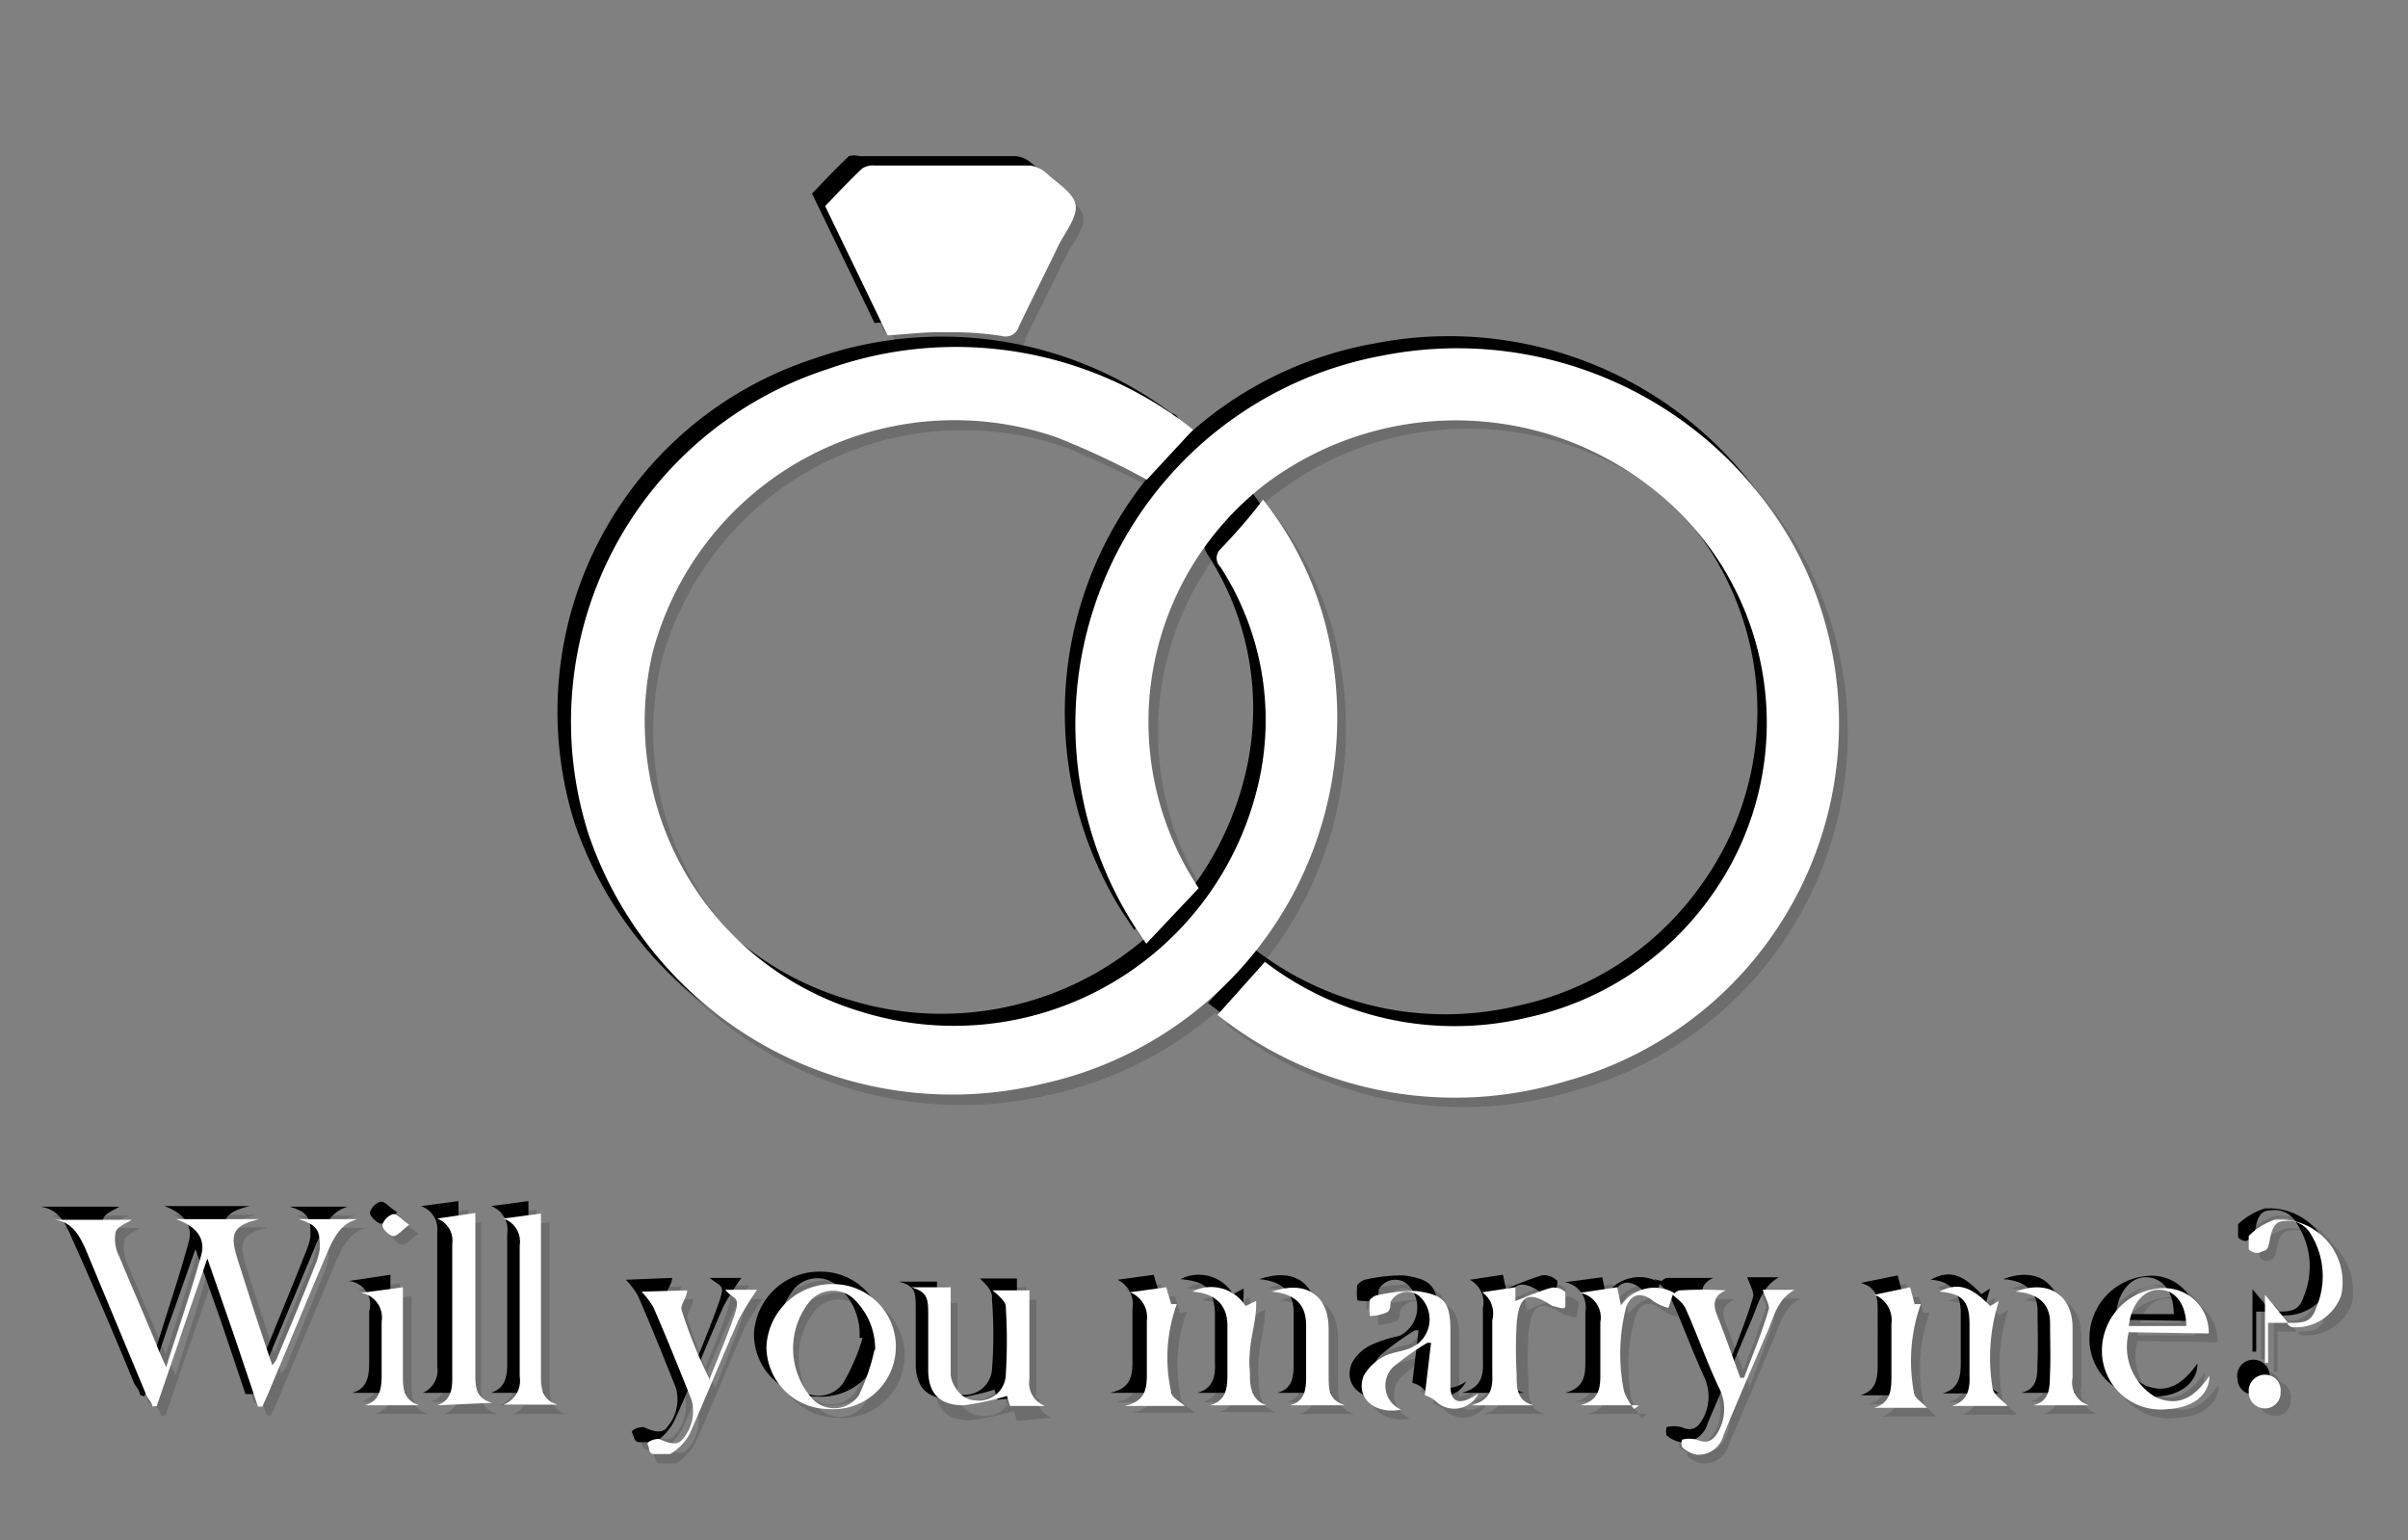 <svg xmlns="http://www.w3.org/2000/svg" viewBox="0 0 38.55 24.66"><rect x="0" y="0" width="38.55" height="24.66" fill="#808080" stroke="none"/><defs><style>.cls-1{isolation:isolate;}.cls-2{opacity:0.15;}.cls-2,.cls-3{mix-blend-mode:multiply;}.cls-4{fill:#fff;}</style></defs><title>convert-FIX-SVG-03</title><g class="cls-1"><g id="Layer_1" data-name="Layer 1"><g class="cls-2"><path d="M19.13,14.16l-.84.89c-.08-.11-.14-.2-.2-.3a6,6,0,0,1,4-9.11,6.14,6.14,0,0,1,6.54,3,5.94,5.94,0,0,1-3.62,8.62,6.13,6.13,0,0,1-5.38-.91l-.19-.15.75-.85a5,5,0,0,0,4.22.89,4.82,4.82,0,0,0,2.9-1.91,4.76,4.76,0,0,0-.56-6.25,5.07,5.07,0,0,0-6.54-.38A4.8,4.8,0,0,0,19.13,14.16Z"/><path d="M20.16,8a5.52,5.52,0,0,1,1,2,6,6,0,0,1-4.52,7.35,6.16,6.16,0,0,1-7.28-4,5.94,5.94,0,0,1,3.84-7.44,6.12,6.12,0,0,1,5.72.88c.06,0,.12.09.1.09l-.73.79a14.58,14.58,0,0,0-1.44-.68,5,5,0,0,0-6.46,3.43,4.82,4.82,0,0,0,3.31,5.75,5,5,0,0,0,6.34-3.5A4.47,4.47,0,0,0,19.48,9c-.07-.11-.08-.18,0-.28S19.93,8.24,20.16,8Z"/><path d="M14.15,5.31l-1-2.07c.2-.2.38-.4.58-.59a.32.32,0,0,1,.17-.06h2.5a.43.43,0,0,1,.25.11c.18.16.44.32.48.51s-.17.43-.27.65c-.22.43-.44.87-.64,1.31a.21.21,0,0,1-.27.14,6.54,6.54,0,0,0-.89-.06C14.77,5.26,14.48,5.29,14.15,5.31Z"/><path d="M2.38,22.47c0-.07-.07-.13-.09-.19-.33-.78-.66-1.56-1-2.34-.1-.23-.2-.44-.49-.48H2.06c-.08.05-.24.1-.27.2a.66.66,0,0,0,.07.4c.2.51.42,1,.63,1.52l.12.24c.2-.63.39-1.2.55-1.79.08-.28-.08-.47-.39-.58H4.1c-.42.11-.49.22-.36.64s.37,1.12.56,1.71c0,0,.06-.06.07-.09L5,20.21a2.68,2.68,0,0,0,.07-.27c.06-.26,0-.38-.33-.48h.94c-.3.09-.4.34-.5.58-.32.74-.63,1.48-.94,2.22a1.76,1.76,0,0,1-.09.2H4.07l-.39-1.16-.41-1.2c-.16.44-.29.83-.43,1.22l-.39,1.14Z"/><path d="M15.84,20.61h.59V22a.39.39,0,0,0,.25.43l-.56.05-.05-.16a3.41,3.41,0,0,1-.69.15c-.38,0-.57-.18-.57-.57s0-.56,0-.84,0-.4-.27-.47h.63V22c0,.26.15.41.39.42a.46.46,0,0,0,.5-.39,8.67,8.67,0,0,0,0-1.14C16,20.79,15.9,20.69,15.84,20.61Z"/><path d="M14.28,21.56a1,1,0,0,1-1.07.94,1,1,0,0,1-1-1,1.05,1.05,0,0,1,1.08-1A1,1,0,0,1,14.28,21.56Zm-.33,0,0,0a1,1,0,0,0-.3-.78.5.5,0,0,0-.75,0,1.22,1.22,0,0,0,0,1.5.49.49,0,0,0,.8,0A3.73,3.73,0,0,0,14,21.56Z"/><path d="M23.61,22.26a.42.42,0,0,1-.68.11.61.61,0,0,0-.18-.09l.1-.84-.05,0a4.51,4.51,0,0,0-.55.39.41.41,0,0,0,.13.68c-.43.08-.74-.19-.6-.54a.72.72,0,0,1,.32-.3,2.06,2.06,0,0,1,.44-.14.5.5,0,0,0,.15-.8.29.29,0,0,0-.48.07s0,.14-.08.16a.74.74,0,0,1-.25,0,.7.7,0,0,1,0-.25s.07-.07.12-.08a2.18,2.18,0,0,1,.62-.06c.46.05.55.18.55.65,0,.29,0,.57,0,.86S23.33,22.44,23.61,22.26Z"/><path d="M6.91,22.44A.39.39,0,0,0,7.16,22V19.86a.39.39,0,0,0-.26-.41l.6-.08V22c0,.21,0,.39.27.46Z"/><path d="M8,19.45l.59-.08V22c0,.21,0,.41.27.5H8c.21-.08.25-.26.25-.46V19.9C8.26,19.7,8.22,19.53,8,19.45Z"/><path d="M34,21.27a.93.93,0,0,0,.46,1.05c.34.15.59,0,.84-.35,0,.3-.27.52-.67.53a.92.92,0,0,1-1-.93,1,1,0,0,1,.91-1,.7.7,0,0,1,.79.72Zm0-.09h.92c0-.34-.16-.57-.42-.59S34.06,20.82,34,21.18Z"/><path d="M10.9,20.6c0,.11-.12.23-.09.31A6.92,6.92,0,0,0,11.25,22c.13-.33.27-.65.39-1s0-.26-.14-.42H12a3,3,0,0,0-.28.46c-.27.61-.52,1.23-.8,1.84a.94.94,0,0,1-.3.33c-.06,0-.18,0-.26,0s-.08-.1-.11-.15.13-.1.19-.09.27.16.37,0a.69.69,0,0,0,.15-.63c-.21-.49-.41-1-.62-1.48a2,2,0,0,0-.18-.25Z"/><path d="M26.74,20.65s.06,0,.09,0h.74c-.2.09-.2.23-.14.4.13.33.25.67.38,1h.06c.13-.37.28-.73.4-1.11,0-.08-.07-.2-.11-.3h.51c-.26.15-.32.42-.43.66-.24.56-.47,1.12-.71,1.67-.08.19-.2.34-.42.32a.57.57,0,0,1-.23-.12s0-.12,0-.12a.36.36,0,0,1,.23,0c.18.09.27,0,.35-.14a.76.76,0,0,0,0-.69c-.19-.42-.35-.86-.54-1.28a1.22,1.22,0,0,0-.25-.26Z"/><path d="M23.67,20.64l.53-.08.05.22c.2-.08.38-.16.58-.22a.3.3,0,0,1,.23.07s0,.14,0,.22-.16,0-.2,0c-.38-.25-.53-.18-.58.28a7.49,7.49,0,0,0,0,.82c0,.21,0,.42.27.5h-1c.32-.08.35-.29.34-.52v-.84A.39.39,0,0,0,23.67,20.64Z"/><path d="M26.73,20.64l-.08.25a2.4,2.4,0,0,1-.23-.11c-.19-.16-.37-.13-.44.1a2.89,2.89,0,0,0-.05,1.34c0,.1.1.19.15.29l.08-.07h-.94c.34-.09.33-.33.32-.57v-.76a.38.38,0,0,0-.33-.46l.61-.09.05.28a.66.66,0,0,1,.87-.19Z"/><path d="M19,20.62a.64.64,0,0,1,.84.24l.17-.09v.06c0,.25-.07.49-.1.74a2.41,2.41,0,0,0,0,.38c0,.22,0,.41.26.5h-.91a.41.41,0,0,0,.28-.48v-.81C19.56,20.77,19.46,20.66,19,20.62Z"/><path d="M32.09,22.45H31.2c.26-.07.28-.28.28-.5s0-.53,0-.8-.12-.5-.48-.52c.29-.15.5-.1.81.23l.14-.09,0,0a2.89,2.89,0,0,0-.09,1.4C31.87,22.28,32,22.37,32.09,22.45Z"/><path d="M18,20.64l.58-.08.08.27.09,0s0,0,0,0a2.5,2.5,0,0,0-.1,1.41c0,.08.15.14.22.21h-1c.34-.07.36-.28.36-.51v-.84A.42.42,0,0,0,18,20.64Z"/><path d="M30.52,20.56l.07.26.1,0a2.61,2.61,0,0,0-.1,1.41c0,.1.14.17.21.25h-.88c.25-.07.28-.26.28-.47V21.1a.4.4,0,0,0-.27-.46Z"/><path d="M20.31,20.62c.55-.19.91.06.91.59,0,.25,0,.49,0,.74s0,.4.27.5h-.89c.23-.07.26-.25.26-.45s0-.56,0-.84S20.73,20.66,20.31,20.62Z"/><path d="M32.21,20.63c.52-.21.91,0,.91.57,0,.27,0,.53,0,.8a.38.38,0,0,0,.26.44H32.5c.29-.07.25-.32.26-.53s0-.52,0-.78S32.62,20.65,32.21,20.63Z"/><path d="M5.72,20.65l.68-.1c0,.48,0,.94,0,1.41,0,.21,0,.39.26.48H5.78c.26-.07.28-.28.27-.49s0-.57,0-.85A.39.39,0,0,0,5.72,20.65Z"/><path d="M36.58,21.13a.36.36,0,0,0,.45-.24,1.3,1.3,0,0,0-.12-1.18.42.42,0,0,0-.43-.21c-.18,0-.21.18-.24.33s-.08.12-.14.16S36,20,36,19.93s0-.18,0-.21a1.14,1.14,0,0,1,.42-.25,1,1,0,0,1,1.06,1.2.75.75,0,0,1-.77.51s-.06,0-.09-.06Z"/><path d="M36,22.22a.26.26,0,0,1,.27-.26.24.24,0,0,1,.24.28.24.24,0,0,1-.25.26A.26.26,0,0,1,36,22.22Z"/><path d="M36.58,21.12l-.32,0v.64H36.2v-1l.37.46Z"/><path d="M6.5,19.55c-.12.09-.2.19-.26.18a.23.23,0,0,1-.17-.17.26.26,0,0,1,.16-.18C6.3,19.37,6.37,19.47,6.5,19.55Z"/><path d="M19.33,14.36l-.84.89-.2-.3a6,6,0,0,1,4-9.11,6.14,6.14,0,0,1,6.54,3,5.94,5.94,0,0,1-3.62,8.62,6.11,6.11,0,0,1-5.38-.91l-.2-.15.76-.85a5,5,0,0,0,4.21.89,4.81,4.81,0,0,0,2.91-1.91A4.76,4.76,0,0,0,27,8.26a5.07,5.07,0,0,0-6.54-.38A4.8,4.8,0,0,0,19.33,14.36Z"/><path d="M20.36,8.17a5.52,5.52,0,0,1,1,2,6,6,0,0,1-4.52,7.35,6.16,6.16,0,0,1-7.28-4,5.94,5.94,0,0,1,3.84-7.44,6.12,6.12,0,0,1,5.72.88c.06,0,.12.09.1.09l-.74.79a13.42,13.42,0,0,0-1.43-.68,5,5,0,0,0-6.46,3.43,4.83,4.83,0,0,0,3.31,5.75,5,5,0,0,0,6.34-3.5,4.51,4.51,0,0,0-.57-3.61c-.07-.11-.08-.18,0-.28S20.13,8.43,20.36,8.17Z"/><path d="M14.35,5.51l-1-2.07c.2-.21.39-.41.59-.6a.31.31,0,0,1,.17,0h2.5a.43.43,0,0,1,.25.11c.18.16.44.32.48.51s-.17.43-.28.65l-.64,1.3c0,.13-.11.18-.26.15a5.26,5.26,0,0,0-.89-.06C15,5.46,14.68,5.49,14.35,5.51Z"/><path d="M2.58,22.67c0-.07-.07-.13-.1-.2-.32-.77-.65-1.55-1-2.33-.1-.23-.21-.44-.49-.48H2.25c-.07.05-.23.1-.26.2a.65.65,0,0,0,.06.4l.64,1.51.12.25c.2-.63.39-1.2.55-1.79.08-.28-.09-.47-.39-.58H4.29c-.41.1-.48.22-.35.63.18.57.37,1.13.56,1.71l.07-.08c.2-.5.41-1,.61-1.51a1.12,1.12,0,0,0,.08-.26c0-.26,0-.38-.33-.48h.93c-.29.08-.39.34-.5.58l-.93,2.22-.09.2H4.27l-.39-1.16-.41-1.2c-.16.44-.29.83-.43,1.22l-.39,1.14Z"/><path d="M16,20.81h.59v1c0,.15,0,.31,0,.46a.39.39,0,0,0,.25.43l-.56.05-.05-.16a4.5,4.5,0,0,1-.69.15c-.39,0-.57-.18-.57-.57s0-.56,0-.85,0-.39-.27-.46h.63v.94c0,.15,0,.3,0,.45a.4.4,0,0,0,.39.42.44.44,0,0,0,.49-.39,7.23,7.23,0,0,0,0-1.14C16.24,21,16.1,20.89,16,20.81Z"/><path d="M14.48,21.76a1,1,0,0,1-1.07.94,1,1,0,0,1-1-1,1.05,1.05,0,0,1,1.08-1A1,1,0,0,1,14.48,21.76Zm-.33,0-.05,0a1,1,0,0,0-.3-.78.49.49,0,0,0-.75,0,1.2,1.2,0,0,0,0,1.5.48.48,0,0,0,.79,0A3.16,3.16,0,0,0,14.15,21.76Z"/><path d="M23.81,22.46a.43.43,0,0,1-.69.11.4.4,0,0,0-.17-.09l.1-.84-.06,0a4.38,4.38,0,0,0-.54.39.41.41,0,0,0,.12.68c-.42.08-.73-.19-.59-.54a.67.67,0,0,1,.32-.3,2.06,2.06,0,0,1,.44-.14.51.51,0,0,0,.15-.81.3.3,0,0,0-.48.07c0,.06,0,.15-.08.17a.75.75,0,0,1-.26.05,1,1,0,0,1,0-.25s.07-.07.12-.08a2.62,2.62,0,0,1,.62-.07c.46.06.55.19.55.65,0,.29,0,.58,0,.87S23.53,22.64,23.81,22.46Z"/><path d="M7.11,22.64a.39.39,0,0,0,.25-.42c0-.72,0-1.44,0-2.16a.39.39,0,0,0-.26-.41l.6-.08v2.61c0,.2,0,.39.27.46Z"/><path d="M8.2,19.65l.6-.08v2.58c0,.21,0,.41.27.49H8.2c.22-.07.26-.25.26-.45v-2.1A.4.4,0,0,0,8.2,19.65Z"/><path d="M34.22,21.47a.91.91,0,0,0,.46,1.05c.34.14.59,0,.84-.35,0,.3-.27.52-.67.53a.93.93,0,0,1-1.06-.93,1,1,0,0,1,.92-1,.7.7,0,0,1,.79.72Zm0-.09h.92c0-.34-.16-.57-.42-.59S34.26,21,34.22,21.38Z"/><path d="M11.1,20.8c0,.11-.12.23-.09.31a6.1,6.1,0,0,0,.44,1.11c.13-.33.27-.66.39-1s.05-.26-.14-.42h.51a4,4,0,0,0-.29.46c-.27.61-.51,1.23-.79,1.84a.94.94,0,0,1-.3.33c-.06,0-.18,0-.26,0s-.08-.1-.11-.15.13-.1.18-.09.28.15.38,0a.68.68,0,0,0,.14-.63c-.2-.5-.4-1-.61-1.48a1.38,1.38,0,0,0-.19-.25Z"/><path d="M26.94,20.85s.06-.05.09-.05c.24,0,.49,0,.74,0-.2.09-.21.23-.14.4.13.33.25.67.38,1h0c.14-.37.29-.73.4-1.11,0-.08-.06-.2-.1-.3h.51c-.27.15-.33.42-.43.66-.24.56-.47,1.12-.71,1.67a.41.41,0,0,1-.43.31.45.45,0,0,1-.23-.11.31.31,0,0,1,0-.13.49.49,0,0,1,.24,0c.18.08.27,0,.35-.15a.74.74,0,0,0,0-.68c-.19-.42-.35-.86-.54-1.28a1.22,1.22,0,0,0-.25-.26Z"/><path d="M23.87,20.83l.53-.08.05.23a5.1,5.1,0,0,1,.57-.22.28.28,0,0,1,.23.07c.05,0,0,.14,0,.22s-.16,0-.21,0c-.37-.25-.52-.18-.57.28a7.49,7.49,0,0,0,0,.82c0,.21,0,.42.27.49h-1c.32-.08.35-.28.34-.51v-.85A.41.41,0,0,0,23.87,20.83Z"/><path d="M26.93,20.84l-.08.24a.8.8,0,0,1-.23-.1c-.19-.16-.37-.14-.44.1a2.89,2.89,0,0,0-.06,1.34,1.4,1.4,0,0,0,.16.29l.08-.07h-.94c.34-.09.32-.33.32-.57v-.76a.39.39,0,0,0-.33-.46l.6-.09.06.28a.65.65,0,0,1,.87-.19Z"/><path d="M19.24,20.82a.64.64,0,0,1,.84.24l.17-.09V21c0,.25-.08.49-.1.74s0,.26,0,.38,0,.41.27.49h-.91c.25-.07.29-.26.28-.48v-.8C19.76,21,19.65,20.86,19.24,20.82Z"/><path d="M32.29,22.65H31.4c.26-.08.28-.28.28-.5s0-.54,0-.8-.12-.5-.48-.52c.29-.15.5-.1.81.23l.14-.09,0,0a3,3,0,0,0-.1,1.4C32.07,22.48,32.21,22.56,32.29,22.65Z"/><path d="M18.23,20.83l.58-.08.08.27L19,21s0,0,0,0a2.47,2.47,0,0,0-.09,1.4c0,.08.15.15.22.22h-1c.34-.07.36-.28.36-.51s0-.56,0-.84A.43.43,0,0,0,18.23,20.83Z"/><path d="M30.72,20.76l.07.26.1,0a2.61,2.61,0,0,0-.1,1.41c0,.09.14.17.2.25h-.87c.25-.07.28-.26.28-.48V21.3c0-.21,0-.38-.27-.46Z"/><path d="M20.5,20.82c.55-.19.91.06.92.59,0,.25,0,.49,0,.74s0,.4.26.49h-.88c.23-.06.26-.24.26-.44s0-.56,0-.84S20.93,20.86,20.5,20.82Z"/><path d="M32.41,20.82c.52-.2.91.05.91.58v.8a.38.38,0,0,0,.26.44H32.7c.29-.07.25-.32.26-.53s0-.52,0-.78S32.82,20.85,32.41,20.82Z"/><path d="M5.92,20.85l.67-.1c0,.48,0,.94,0,1.41,0,.21,0,.39.26.48H6c.25-.07.27-.28.27-.49V21.3A.38.38,0,0,0,5.92,20.85Z"/><path d="M36.77,21.32c.24,0,.37,0,.45-.23a1.27,1.27,0,0,0-.11-1.18.4.4,0,0,0-.43-.21c-.18,0-.21.17-.24.33s-.08.12-.14.16a.18.18,0,0,1-.13-.06c0-.07,0-.18,0-.21a1.14,1.14,0,0,1,.42-.25,1,1,0,0,1,1.06,1.2.77.77,0,0,1-.77.51s-.06,0-.09-.06Z"/><path d="M36.16,22.42a.26.26,0,1,1,.51,0,.24.24,0,0,1-.25.25A.26.26,0,0,1,36.16,22.42Z"/><path d="M36.78,21.32l-.32,0v.64H36.4V20.87l.37.45Z"/><path d="M6.7,19.75c-.12.09-.2.18-.26.18a.23.23,0,0,1-.17-.17c0-.06.09-.17.16-.18S6.57,19.67,6.7,19.75Z"/></g><g class="cls-3"><path d="M19,14l-.84.89-.2-.3A6,6,0,0,1,22,5.5a6.14,6.14,0,0,1,6.54,3,5.94,5.94,0,0,1-3.62,8.62,6.11,6.11,0,0,1-5.38-.91l-.2-.15.76-.85a5,5,0,0,0,4.21.89,4.81,4.81,0,0,0,2.91-1.91,4.76,4.76,0,0,0-.56-6.25,5.07,5.07,0,0,0-6.54-.38A4.8,4.8,0,0,0,19,14Z"/><path d="M20,7.83a5.52,5.52,0,0,1,1,2,6,6,0,0,1-4.52,7.35,6.16,6.16,0,0,1-7.28-4,5.94,5.94,0,0,1,3.84-7.44,6.12,6.12,0,0,1,5.72.88c.06,0,.12.09.1.09l-.74.79a13.42,13.42,0,0,0-1.43-.68,5,5,0,0,0-6.46,3.43A4.83,4.83,0,0,0,13.57,16a5,5,0,0,0,6.34-3.5,4.51,4.51,0,0,0-.57-3.61c-.07-.11-.08-.18,0-.28S19.79,8.09,20,7.83Z"/><path d="M14,5.17,13,3.1c.2-.21.39-.41.59-.6a.31.31,0,0,1,.17,0h2.5a.43.43,0,0,1,.25.11c.18.16.44.32.48.51s-.17.43-.28.65L16.06,5c0,.13-.11.18-.26.15a5.26,5.26,0,0,0-.89-.06C14.63,5.12,14.34,5.15,14,5.17Z"/><path d="M2.24,22.33c0-.07-.07-.13-.1-.2-.32-.78-.65-1.55-1-2.33-.1-.23-.21-.44-.49-.48H1.91c-.07.05-.23.1-.26.2a.65.65,0,0,0,.06.4l.64,1.51.12.25c.19-.63.39-1.2.55-1.79.08-.28-.09-.47-.39-.58H4c-.41.1-.48.22-.35.63.18.57.37,1.13.56,1.71l.07-.08c.2-.5.41-1,.61-1.51a1.12,1.12,0,0,0,.08-.26c0-.26,0-.38-.33-.48h.93c-.29.08-.39.34-.5.58l-.93,2.22-.09.2H3.93l-.39-1.16L3.13,20c-.16.44-.29.83-.43,1.21l-.39,1.15Z"/><path d="M15.69,20.47h.59v1c0,.15,0,.31,0,.46a.39.39,0,0,0,.25.43l-.56.05-.05-.16a4.5,4.5,0,0,1-.69.15c-.39,0-.57-.19-.57-.57s0-.56,0-.85,0-.39-.27-.46H15v.94c0,.15,0,.3,0,.45a.4.4,0,0,0,.39.42.44.44,0,0,0,.49-.39,7.23,7.23,0,0,0,0-1.14C15.9,20.65,15.76,20.55,15.69,20.47Z"/><path d="M14.14,21.42a1,1,0,0,1-1.07.94,1,1,0,0,1-1-1,1.05,1.05,0,0,1,1.08-1A1,1,0,0,1,14.14,21.42Zm-.33,0-.05,0a1,1,0,0,0-.3-.78.49.49,0,0,0-.75,0,1.2,1.2,0,0,0,0,1.5.48.48,0,0,0,.79,0A3.16,3.16,0,0,0,13.81,21.42Z"/><path d="M23.47,22.12a.43.43,0,0,1-.69.11.4.4,0,0,0-.17-.09l.1-.84-.06,0a4.38,4.38,0,0,0-.54.39.41.41,0,0,0,.12.68c-.42.08-.73-.19-.59-.54a.67.67,0,0,1,.32-.3,2.06,2.06,0,0,1,.44-.14.51.51,0,0,0,.15-.81.3.3,0,0,0-.48.07c0,.06,0,.15-.08.17a.75.75,0,0,1-.26,0,1,1,0,0,1,0-.25s.07-.07.12-.08a2.62,2.62,0,0,1,.62-.07c.46.06.55.19.55.65,0,.29,0,.58,0,.87S23.19,22.3,23.47,22.12Z"/><path d="M6.77,22.3A.39.39,0,0,0,7,21.88q0-1.08,0-2.16a.39.39,0,0,0-.26-.41l.6-.08v2.61c0,.2,0,.39.27.46Z"/><path d="M7.86,19.31l.6-.08v2.58c0,.21,0,.41.27.49H7.86c.22-.07.26-.25.26-.45v-2.1A.4.4,0,0,0,7.86,19.31Z"/><path d="M33.88,21.13a.91.91,0,0,0,.46,1.05c.34.14.59,0,.84-.35,0,.3-.27.52-.67.53a.93.93,0,0,1-1.06-.93,1,1,0,0,1,.92-1,.71.71,0,0,1,.79.72Zm0-.09h.92c0-.34-.16-.57-.42-.59S33.92,20.68,33.88,21Z"/><path d="M10.76,20.46c0,.11-.12.23-.1.31a7,7,0,0,0,.45,1.11c.13-.33.27-.66.39-1s.05-.26-.14-.42h.51a4,4,0,0,0-.29.46c-.27.61-.51,1.23-.79,1.84a.94.94,0,0,1-.3.33c-.06,0-.18,0-.26,0s-.08-.1-.11-.15.13-.1.18-.09.28.15.38,0a.68.68,0,0,0,.14-.63c-.2-.5-.4-1-.61-1.48a1.38,1.38,0,0,0-.19-.25Z"/><path d="M26.6,20.51s.06-.05.09-.05c.24,0,.48,0,.74,0-.2.09-.21.23-.14.4.13.33.25.67.38,1h0c.14-.37.29-.73.4-1.11,0-.08-.06-.2-.1-.3h.51c-.27.15-.33.42-.43.66-.24.56-.47,1.12-.71,1.67a.41.41,0,0,1-.43.31.45.45,0,0,1-.23-.11.31.31,0,0,1,0-.13.49.49,0,0,1,.24,0c.18.08.27,0,.35-.15a.74.74,0,0,0,0-.68c-.19-.42-.35-.86-.54-1.28a1.22,1.22,0,0,0-.25-.26Z"/><path d="M23.53,20.49l.53-.08.05.23a5.1,5.1,0,0,1,.57-.22.28.28,0,0,1,.23.07c.05,0,0,.14,0,.22s-.16,0-.21,0c-.37-.25-.52-.18-.57.28a7.49,7.49,0,0,0,0,.82c0,.21,0,.42.27.49h-1c.32-.08.35-.28.34-.51v-.85A.41.41,0,0,0,23.53,20.49Z"/><path d="M26.59,20.5l-.08.24a.8.8,0,0,1-.23-.1c-.19-.16-.37-.14-.45.1a3,3,0,0,0,0,1.34,1.4,1.4,0,0,0,.16.29L26,22.3h-.94c.34-.09.32-.33.32-.57V21a.4.4,0,0,0-.33-.47l.6-.08.06.28a.65.65,0,0,1,.87-.19Z"/><path d="M18.9,20.48a.64.64,0,0,1,.84.24l.17-.09v.06c0,.25-.08.49-.1.74s0,.26,0,.38,0,.41.27.49h-.91c.25-.07.29-.26.28-.48V21C19.42,20.63,19.31,20.52,18.9,20.48Z"/><path d="M32,22.31h-.9c.27-.08.29-.28.29-.5s0-.54,0-.8-.12-.5-.48-.52c.29-.16.5-.1.81.23l.14-.09,0,0a3,3,0,0,0-.1,1.4C31.73,22.14,31.87,22.22,32,22.31Z"/><path d="M17.89,20.49l.58-.08.08.27.09,0s0,0,0,0a2.47,2.47,0,0,0-.09,1.4c0,.08.14.15.22.22h-1c.34-.07.36-.28.36-.51s0-.56,0-.84A.43.43,0,0,0,17.89,20.49Z"/><path d="M30.38,20.42l.07.26.1,0a2.61,2.61,0,0,0-.1,1.41c0,.09.14.17.2.25h-.87c.25-.07.28-.26.28-.48V21c0-.21,0-.38-.27-.46Z"/><path d="M20.16,20.48c.55-.19.91.06.91.59,0,.24,0,.49,0,.74s0,.4.26.49h-.88c.23-.06.26-.24.26-.44s0-.56,0-.84S20.59,20.52,20.16,20.48Z"/><path d="M32.07,20.48c.52-.2.91.05.91.58v.8a.38.38,0,0,0,.26.44h-.88c.29-.07.25-.32.26-.53s0-.52,0-.78S32.48,20.51,32.07,20.48Z"/><path d="M5.58,20.51l.67-.1c0,.48,0,.94,0,1.41,0,.21,0,.39.26.48H5.64c.25-.07.27-.28.27-.5V21A.38.38,0,0,0,5.58,20.51Z"/><path d="M36.43,21c.24,0,.37,0,.45-.24a1.25,1.25,0,0,0-.11-1.17.4.4,0,0,0-.43-.21c-.18,0-.21.17-.24.33s-.08.12-.14.16a.18.18,0,0,1-.13-.06c0-.07,0-.18,0-.21a1.14,1.14,0,0,1,.42-.25,1,1,0,0,1,1.06,1.2.77.77,0,0,1-.77.51s-.06,0-.09-.06Z"/><path d="M35.82,22.08a.26.26,0,1,1,.51,0,.24.24,0,0,1-.25.25A.26.26,0,0,1,35.82,22.08Z"/><path d="M36.44,21l-.32,0v.64h-.06v-1l.37.45Z"/><path d="M6.36,19.41c-.12.09-.2.18-.26.18s-.17-.11-.18-.17a.26.26,0,0,1,.17-.18C6.16,19.23,6.23,19.33,6.36,19.41Z"/></g><path class="cls-4" d="M19.19,14.22l-.84.89-.2-.3a6,6,0,0,1,4-9.12,6.17,6.17,0,0,1,6.54,3,5.94,5.94,0,0,1-3.62,8.62,6.11,6.11,0,0,1-5.38-.91l-.2-.15.76-.85a5,5,0,0,0,4.21.89,4.86,4.86,0,0,0,2.91-1.91,4.76,4.76,0,0,0-.56-6.25,5.08,5.08,0,0,0-6.54-.39A4.81,4.81,0,0,0,19.19,14.22Z"/><path class="cls-4" d="M20.22,8a5.45,5.45,0,0,1,1,2,6,6,0,0,1-4.52,7.35,6.15,6.15,0,0,1-7.28-4,5.93,5.93,0,0,1,3.83-7.44A6.11,6.11,0,0,1,19,6.8l.1.08-.74.8A12.75,12.75,0,0,0,16.91,7a5,5,0,0,0-6.46,3.44,4.85,4.85,0,0,0,3.31,5.75,5,5,0,0,0,6.35-3.5,4.51,4.51,0,0,0-.57-3.61.2.2,0,0,1,0-.29C19.78,8.54,20,8.29,20.22,8Z"/><path class="cls-4" d="M14.21,5.37l-1-2.07c.2-.21.39-.41.59-.6A.31.31,0,0,1,14,2.65h2.5a.53.53,0,0,1,.25.12c.17.16.44.32.47.51s-.16.43-.27.64c-.21.44-.43.87-.64,1.31a.22.22,0,0,1-.27.15,5.14,5.14,0,0,0-.88-.06C14.82,5.31,14.54,5.35,14.21,5.37Z"/><path class="cls-4" d="M2.44,22.52c0-.06-.07-.12-.1-.19L1.37,20c-.1-.22-.21-.43-.49-.47H2.11c-.07.05-.23.1-.26.2a.61.61,0,0,0,.06.39c.21.51.43,1,.64,1.52l.11.25c.2-.63.4-1.21.56-1.79.08-.28-.09-.47-.4-.58H4.15c-.41.1-.48.22-.35.63.18.57.36,1.13.56,1.71l.06-.08c.21-.5.42-1,.62-1.51A1.12,1.12,0,0,0,5.12,20c0-.26,0-.38-.34-.48h.94c-.29.08-.39.33-.5.58-.31.73-.62,1.48-.93,2.22l-.09.2H4.13l-.39-1.16-.42-1.21c-.15.44-.29.83-.42,1.22l-.39,1.14Z"/><path class="cls-4" d="M15.89,20.66h.59v.95c0,.16,0,.32,0,.47a.39.39,0,0,0,.25.43l-.56,0-.05-.16a4.5,4.5,0,0,1-.69.15c-.39,0-.57-.19-.57-.57s0-.57,0-.85,0-.39-.27-.47h.63v.95c0,.15,0,.3,0,.44s.15.41.38.42a.43.43,0,0,0,.5-.38,8.67,8.67,0,0,0,0-1.14C16.09,20.84,16,20.75,15.89,20.66Z"/><path class="cls-4" d="M14.34,21.62a1,1,0,0,1-1.07.94,1,1,0,0,1-1-1,1.05,1.05,0,0,1,1.08-1A1,1,0,0,1,14.34,21.62Zm-.33,0,0,0a1.1,1.1,0,0,0-.3-.78.49.49,0,0,0-.75,0,1.2,1.2,0,0,0,0,1.5.48.48,0,0,0,.79,0A3.25,3.25,0,0,0,14,21.61Z"/><path class="cls-4" d="M23.67,22.31a.43.43,0,0,1-.69.12.47.47,0,0,0-.17-.09l.1-.84-.06,0a4.21,4.21,0,0,0-.55.39.42.42,0,0,0,.13.68c-.43.08-.73-.19-.6-.54a.8.8,0,0,1,.32-.31c.13-.07.3-.08.44-.14a.5.5,0,0,0,.16-.8.3.3,0,0,0-.49.07c0,.06,0,.15-.08.17a.66.66,0,0,1-.25.05,1.15,1.15,0,0,1,0-.26s.07-.07.11-.07a2.7,2.7,0,0,1,.63-.07c.46.06.55.18.55.65,0,.29,0,.58,0,.87S23.39,22.5,23.67,22.31Z"/><path class="cls-4" d="M7,22.5c.2-.07.24-.23.24-.42V19.92A.38.38,0,0,0,7,19.51l.61-.09V22c0,.2,0,.39.27.46Z"/><path class="cls-4" d="M8.06,19.51l.6-.08V22c0,.21,0,.41.27.49H8.06a.41.41,0,0,0,.26-.45q0-1.05,0-2.1A.39.39,0,0,0,8.06,19.51Z"/><path class="cls-4" d="M34.08,21.33a.93.93,0,0,0,.45,1.05c.35.14.6,0,.84-.35,0,.3-.26.51-.66.53a.94.94,0,0,1-1.06-.93,1,1,0,0,1,.91-1,.71.71,0,0,1,.8.72Zm0-.1H35c0-.33-.16-.57-.42-.58S34.12,20.88,34.08,21.23Z"/><path class="cls-4" d="M11,20.66c0,.11-.11.23-.09.31a7.38,7.38,0,0,0,.45,1.11c.13-.33.27-.66.39-1s0-.26-.14-.43h.51a5.35,5.35,0,0,0-.29.47c-.27.61-.52,1.23-.79,1.84a.86.86,0,0,1-.31.32s-.17,0-.26,0-.07-.1-.1-.15.13-.1.18-.09.27.15.38,0a.68.68,0,0,0,.14-.63c-.2-.5-.4-1-.61-1.48a1.38,1.38,0,0,0-.19-.25Z"/><path class="cls-4" d="M26.8,20.71s.06-.05.09-.05a6.14,6.14,0,0,1,.74,0c-.2.08-.21.23-.14.4.13.33.25.67.37,1h.06c.14-.37.29-.73.4-1.11,0-.08-.07-.2-.1-.3h.51c-.27.15-.33.42-.43.66-.24.56-.48,1.11-.71,1.67a.41.41,0,0,1-.43.31.47.47,0,0,1-.23-.12.18.18,0,0,1,0-.12.45.45,0,0,1,.23,0c.19.08.28,0,.36-.15a.74.74,0,0,0,0-.68c-.2-.42-.35-.86-.54-1.28-.05-.1-.17-.17-.25-.26Z"/><path class="cls-4" d="M23.73,20.69l.53-.08,0,.22c.19-.07.38-.16.57-.21a.25.25,0,0,1,.23.07s0,.14,0,.22-.16,0-.21,0c-.37-.25-.53-.19-.57.28a7.49,7.49,0,0,0,0,.82c0,.21,0,.42.27.49h-1c.32-.08.35-.28.34-.51v-.85A.42.42,0,0,0,23.73,20.69Z"/><path class="cls-4" d="M26.79,20.7l-.08.24a.8.8,0,0,1-.23-.1c-.19-.16-.37-.14-.45.1A3,3,0,0,0,26,22.28a1.12,1.12,0,0,0,.16.28l.08-.06h-.94c.34-.09.32-.33.32-.57v-.76a.4.4,0,0,0-.33-.47l.6-.09.06.29a.65.65,0,0,1,.87-.19Z"/><path class="cls-4" d="M19.09,20.68a.65.65,0,0,1,.85.23l.17-.08v.06c0,.24-.08.49-.1.74s0,.25,0,.38,0,.41.27.49h-.91c.25-.07.28-.26.28-.48s0-.53,0-.8S19.51,20.71,19.09,20.68Z"/><path class="cls-4" d="M32.14,22.51h-.89c.26-.08.29-.28.28-.5V21.2c0-.37-.12-.49-.48-.52.29-.15.5-.09.81.23l.14-.08s0,0,0,0a3,3,0,0,0-.1,1.4C31.92,22.34,32.06,22.42,32.14,22.51Z"/><path class="cls-4" d="M18.09,20.69l.58-.08.08.27.09,0s0,0,0,0a2.51,2.51,0,0,0-.09,1.41c0,.08.14.15.22.22H18c.34-.07.36-.28.36-.51s0-.56,0-.85A.43.43,0,0,0,18.09,20.69Z"/><path class="cls-4" d="M30.58,20.61l.07.27.1,0a2.71,2.71,0,0,0-.11,1.41c0,.09.14.17.21.25H30c.25-.07.28-.26.28-.48v-.86a.44.44,0,0,0-.27-.47Z"/><path class="cls-4" d="M20.36,20.68c.55-.19.91.06.91.59,0,.24,0,.49,0,.74s0,.4.26.49h-.88c.23-.06.26-.24.26-.44s0-.56,0-.84S20.79,20.72,20.36,20.68Z"/><path class="cls-4" d="M32.27,20.68c.52-.2.91.05.91.58v.8a.38.38,0,0,0,.26.44h-.89c.29-.07.26-.32.27-.53s0-.53,0-.79S32.68,20.71,32.27,20.68Z"/><path class="cls-4" d="M5.78,20.7l.67-.09c0,.48,0,.94,0,1.4,0,.21,0,.4.26.49H5.84c.25-.07.27-.28.27-.5v-.84A.4.4,0,0,0,5.78,20.7Z"/><path class="cls-4" d="M36.63,21.18c.24,0,.37,0,.45-.24A1.28,1.28,0,0,0,37,19.77a.42.42,0,0,0-.43-.22c-.18,0-.21.18-.24.34s-.08.12-.14.16A.18.18,0,0,1,36,20c0-.07,0-.19,0-.21a1,1,0,0,1,.42-.26,1,1,0,0,1,1.06,1.21.77.77,0,0,1-.77.51s-.06,0-.09-.06Z"/><path class="cls-4" d="M36,22.28a.26.26,0,0,1,.26-.27.25.25,0,0,1,.25.28.25.25,0,0,1-.25.26A.26.26,0,0,1,36,22.28Z"/><path class="cls-4" d="M36.64,21.18l-.33,0v.64h-.05V20.73l.37.45Z"/><path class="cls-4" d="M6.55,19.61c-.12.09-.19.18-.25.18s-.18-.11-.18-.17a.26.26,0,0,1,.17-.18C6.35,19.43,6.43,19.52,6.55,19.61Z"/></g></g></svg>